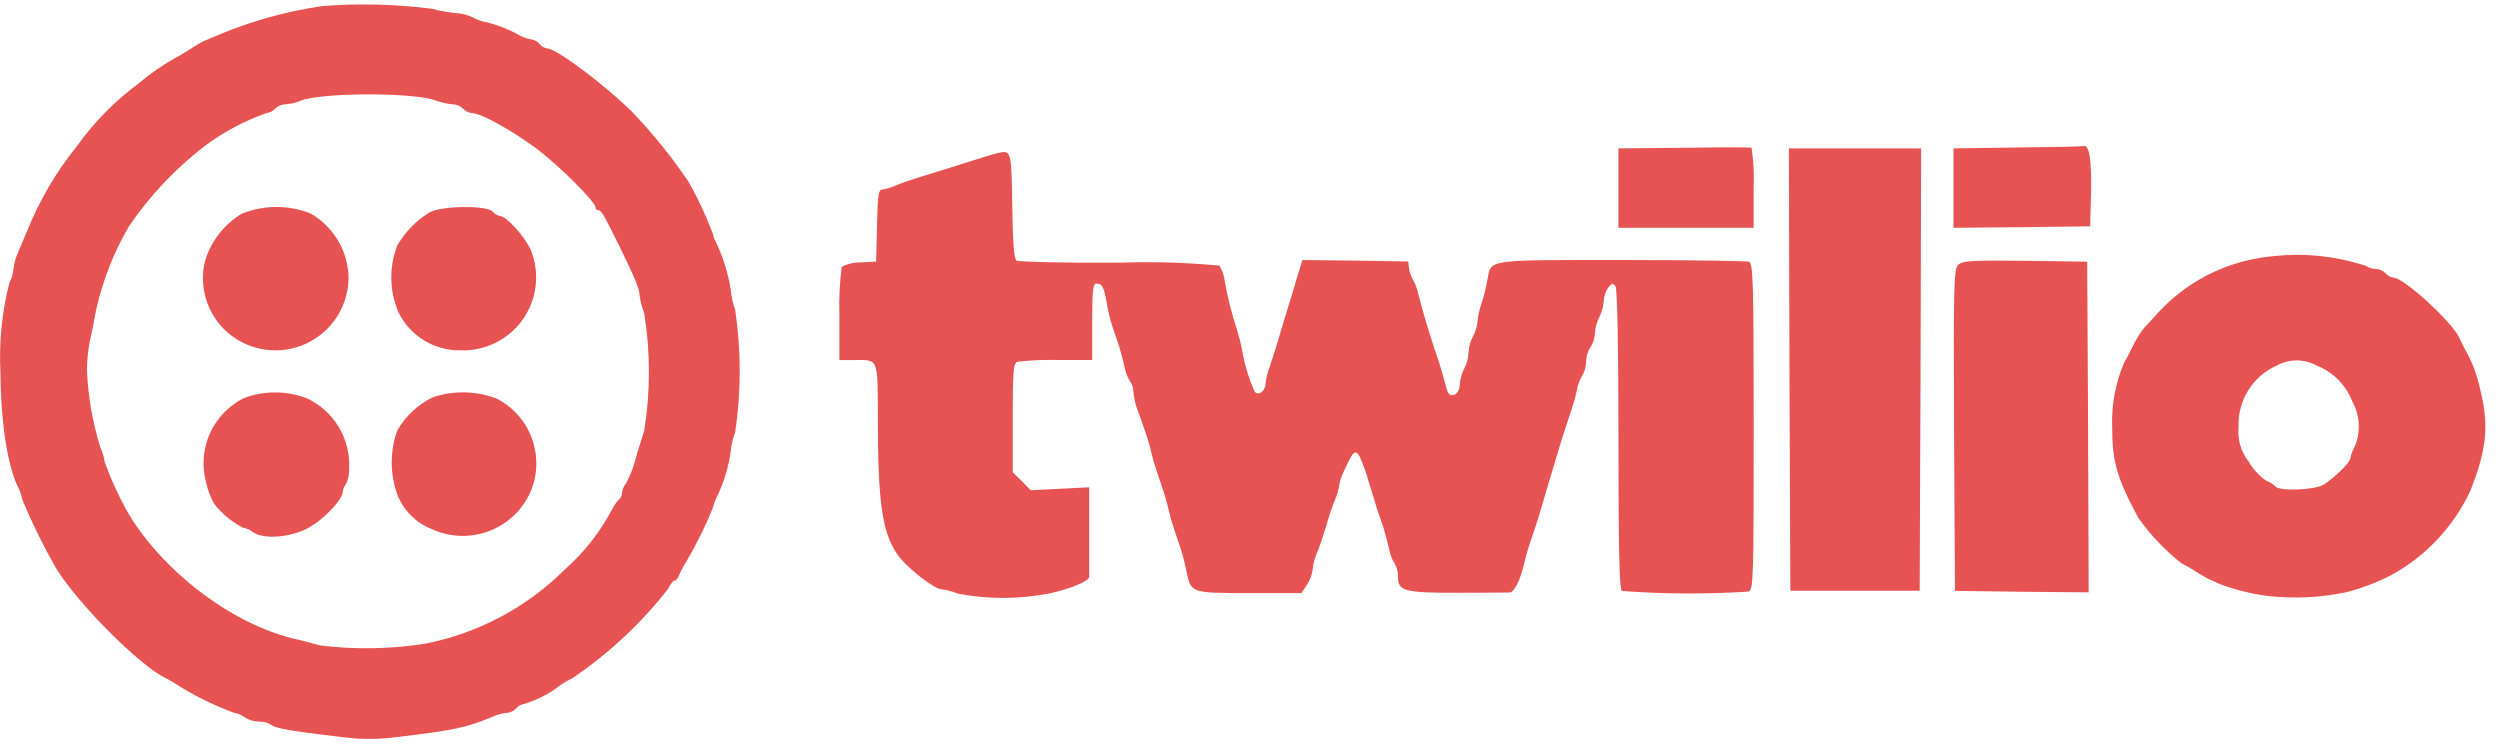<svg width="170" height="51" viewBox="0 0 170 51" fill="none" xmlns="http://www.w3.org/2000/svg">
<path d="M21.902 0.415C19.461 0.771 17.075 1.436 14.802 2.394C14.482 2.534 14.062 2.714 13.902 2.774C13.59 2.925 13.289 3.099 13.002 3.294C12.682 3.514 12.222 3.774 12.002 3.894C11.086 4.397 10.224 4.992 9.429 5.67C7.798 6.877 6.367 8.334 5.191 9.987C3.804 11.712 2.679 13.633 1.853 15.687C1.693 16.067 1.413 16.726 1.233 17.146C1.068 17.514 0.96 17.905 0.913 18.305C0.884 18.634 0.788 18.953 0.633 19.244C0.124 21.247 -0.078 23.316 0.033 25.38C0.053 28.698 0.513 31.696 1.233 33.135C1.372 33.398 1.467 33.681 1.513 33.975C2.176 35.551 2.93 37.087 3.772 38.575C5.211 40.975 9.572 45.351 11.308 46.131C11.618 46.294 11.918 46.475 12.208 46.671C13.384 47.394 14.629 47.997 15.926 48.471C16.18 48.512 16.421 48.615 16.626 48.771C16.919 48.959 17.257 49.063 17.605 49.071C17.901 49.057 18.194 49.134 18.445 49.291C18.665 49.511 19.764 49.711 23.162 50.111C24.456 50.291 25.768 50.291 27.062 50.111C30.94 49.651 31.719 49.471 33.462 48.752C33.784 48.604 34.128 48.51 34.481 48.472C34.718 48.452 34.938 48.345 35.101 48.172C35.234 48.014 35.418 47.908 35.621 47.872C36.358 47.649 37.059 47.319 37.7 46.893C38.067 46.59 38.47 46.335 38.9 46.133C41.377 44.461 43.575 42.411 45.416 40.057C45.576 39.737 45.776 39.477 45.876 39.477C45.976 39.477 46.096 39.317 46.176 39.117C46.316 38.791 46.484 38.477 46.676 38.178C47.377 36.993 47.985 35.757 48.495 34.478C48.555 34.22 48.65 33.971 48.775 33.738C49.232 32.77 49.542 31.739 49.694 30.68C49.734 30.235 49.835 29.798 49.994 29.38C50.404 26.628 50.404 23.831 49.994 21.08C49.836 20.642 49.736 20.185 49.694 19.721C49.514 18.57 49.164 17.451 48.655 16.403C48.564 16.266 48.509 16.107 48.495 15.943C48.034 14.716 47.48 13.527 46.836 12.385C45.691 10.687 44.404 9.09 42.989 7.61C41.13 5.771 37.832 3.293 37.212 3.293C37.007 3.261 36.822 3.154 36.692 2.993C36.566 2.837 36.389 2.73 36.192 2.693C35.898 2.65 35.613 2.555 35.352 2.413C34.618 2.002 33.831 1.692 33.013 1.494C32.717 1.445 32.433 1.343 32.173 1.194C31.823 1.023 31.443 0.921 31.054 0.894C30.48 0.844 29.911 0.744 29.354 0.594C26.881 0.279 24.383 0.218 21.898 0.414L21.902 0.415ZM29.577 6.815C29.968 6.965 30.378 7.059 30.796 7.095C31.058 7.106 31.307 7.213 31.496 7.395C31.658 7.568 31.879 7.675 32.116 7.695C32.716 7.695 34.854 8.895 36.493 10.114C38.012 11.253 40.493 13.732 40.493 14.092C40.491 14.117 40.494 14.142 40.502 14.166C40.51 14.19 40.523 14.212 40.54 14.231C40.557 14.249 40.577 14.265 40.6 14.275C40.623 14.286 40.648 14.291 40.673 14.292C40.893 14.292 41.013 14.512 42.112 16.731C43.191 18.931 43.491 19.669 43.491 20.069C43.545 20.494 43.653 20.91 43.811 21.308C44.231 23.95 44.231 26.641 43.811 29.283C43.651 29.783 43.351 30.722 43.171 31.383C43.026 31.912 42.818 32.422 42.551 32.902C42.403 33.085 42.312 33.307 42.291 33.542C42.293 33.628 42.274 33.712 42.235 33.789C42.197 33.866 42.141 33.932 42.071 33.982C41.911 34.148 41.777 34.337 41.671 34.542C40.847 36.133 39.736 37.557 38.393 38.742C35.814 41.3 32.541 43.045 28.979 43.759C26.572 44.146 24.122 44.187 21.703 43.879C21.323 43.759 20.644 43.579 20.203 43.479C15.985 42.56 11.228 39.022 8.77 34.984C8.112 33.835 7.557 32.631 7.111 31.384C7.066 31.059 6.971 30.742 6.831 30.445C6.294 28.726 5.985 26.944 5.912 25.145C5.918 24.453 5.992 23.764 6.132 23.086C6.252 22.586 6.412 21.727 6.512 21.186C6.953 19.145 7.716 17.188 8.771 15.386C10.193 13.295 11.941 11.446 13.948 9.909C15.22 8.962 16.629 8.214 18.126 7.69C18.35 7.665 18.556 7.558 18.706 7.39C18.9 7.204 19.157 7.097 19.426 7.09C19.775 7.068 20.117 6.987 20.439 6.851C21.798 6.291 27.995 6.271 29.574 6.811L29.577 6.815Z" fill="#E75252"/>
<path d="M16.445 14.527C15.248 15.252 14.359 16.39 13.945 17.727C13.727 18.601 13.754 19.518 14.022 20.378C14.29 21.238 14.79 22.007 15.467 22.602C16.187 23.229 17.072 23.636 18.017 23.773C18.962 23.911 19.927 23.773 20.795 23.376C21.664 22.98 22.4 22.342 22.916 21.538C23.431 20.734 23.704 19.799 23.702 18.844C23.678 17.959 23.427 17.094 22.971 16.334C22.516 15.575 21.872 14.945 21.102 14.507C19.603 13.924 17.939 13.931 16.445 14.527ZM29.197 14.447C28.299 15.005 27.551 15.774 27.018 16.686C26.445 18.157 26.474 19.794 27.098 21.243C27.483 22.026 28.081 22.684 28.825 23.14C29.568 23.596 30.426 23.833 31.298 23.821C32.126 23.854 32.95 23.678 33.693 23.311C34.436 22.944 35.075 22.397 35.553 21.719C36.03 21.041 36.33 20.255 36.425 19.431C36.52 18.608 36.408 17.774 36.098 17.005C35.678 16.066 34.419 14.686 33.998 14.686C33.801 14.649 33.624 14.542 33.498 14.386C33.115 13.947 29.997 13.987 29.198 14.447H29.197ZM16.567 27.079C15.55 27.59 14.741 28.436 14.275 29.474C13.809 30.513 13.715 31.68 14.009 32.779C14.115 33.29 14.297 33.781 14.549 34.238C15.075 34.92 15.744 35.479 16.508 35.877C16.757 35.915 16.992 36.019 17.188 36.177C17.868 36.697 19.747 36.557 20.926 35.917C21.965 35.377 23.305 33.978 23.305 33.438C23.32 33.261 23.39 33.093 23.505 32.958C23.676 32.617 23.759 32.239 23.745 31.858C23.793 30.874 23.55 29.897 23.045 29.051C22.54 28.204 21.796 27.526 20.907 27.101C19.514 26.554 17.966 26.546 16.567 27.079ZM29.419 27.019C28.416 27.514 27.582 28.292 27.019 29.258C26.489 30.728 26.511 32.34 27.079 33.795C27.302 34.296 27.622 34.748 28.02 35.126C28.417 35.503 28.886 35.799 29.398 35.995C30.613 36.544 31.995 36.588 33.242 36.12C34.49 35.651 35.501 34.707 36.054 33.495C36.562 32.337 36.606 31.027 36.178 29.837C35.751 28.647 34.883 27.665 33.754 27.095C32.361 26.57 30.829 26.543 29.418 27.019H29.419ZM114.509 10.049L110.052 10.089V15.489H119.247V12.808C119.29 11.886 119.243 10.963 119.107 10.05C119.005 10.009 116.946 10.009 114.507 10.049H114.509ZM137.196 10.029L132.839 10.089V15.489L137.496 15.449L142.133 15.389L142.193 13.03C142.233 10.871 142.073 9.812 141.673 9.93C141.591 9.966 139.573 10.009 137.194 10.029H137.196ZM121.683 25.12L121.743 40.171H130.538L130.598 25.12L130.638 10.089H121.643L121.683 25.12ZM67.775 10.429C67.555 10.469 66.616 10.769 65.675 11.069C64.734 11.369 63.436 11.769 62.775 11.969C62.114 12.169 61.275 12.449 60.916 12.609C60.619 12.749 60.302 12.844 59.977 12.889C59.737 12.889 59.677 13.369 59.637 15.328L59.577 17.787L58.477 17.847C58.045 17.84 57.619 17.943 57.238 18.147C57.097 19.234 57.044 20.33 57.078 21.425V24.483H58.057C59.776 24.483 59.676 24.223 59.696 28.661C59.696 34.078 59.996 36.161 60.975 37.636C61.575 38.536 63.513 40.075 64.053 40.075C64.436 40.131 64.812 40.232 65.172 40.375C67.213 40.76 69.309 40.753 71.348 40.355C72.767 40.055 74.066 39.515 74.066 39.216V33.136L72.087 33.236L70.087 33.336L69.487 32.716L68.867 32.116V28.416C68.867 25.238 68.907 24.698 69.187 24.598C70.083 24.497 70.985 24.457 71.887 24.478H74.267V21.878C74.267 19.739 74.327 19.278 74.547 19.278C74.947 19.278 75.067 19.498 75.267 20.637C75.354 21.172 75.481 21.7 75.647 22.216C75.767 22.576 75.967 23.175 76.087 23.516C76.207 23.876 76.367 24.516 76.467 24.935C76.522 25.291 76.652 25.632 76.847 25.935C76.994 26.131 77.071 26.37 77.067 26.615C77.102 27.024 77.19 27.428 77.327 27.815C77.487 28.235 77.727 28.894 77.847 29.274C78.014 29.732 78.155 30.2 78.267 30.674C78.37 31.127 78.497 31.574 78.647 32.013C78.767 32.373 78.967 32.972 79.087 33.313C79.207 33.673 79.387 34.292 79.467 34.672C79.57 35.125 79.697 35.572 79.847 36.011C79.967 36.371 80.167 36.97 80.287 37.311C80.447 37.824 80.58 38.344 80.687 38.87C80.987 40.329 80.987 40.329 84.964 40.329H88.502L88.882 39.749C89.082 39.442 89.212 39.094 89.262 38.73C89.293 38.35 89.388 37.978 89.542 37.63C89.702 37.27 89.982 36.43 90.182 35.771C90.352 35.146 90.559 34.532 90.802 33.932C90.928 33.645 91.015 33.342 91.062 33.032C91.117 32.691 91.225 32.361 91.382 32.053C92.162 30.334 92.241 30.334 92.861 32.073C92.981 32.453 93.161 33.032 93.261 33.373C93.361 33.693 93.541 34.292 93.661 34.673C93.801 35.053 93.981 35.632 94.101 35.973C94.201 36.293 94.361 36.912 94.461 37.332C94.516 37.688 94.646 38.029 94.841 38.332C95 38.597 95.076 38.903 95.061 39.211C95.061 40.19 95.461 40.311 99.119 40.311C100.898 40.311 102.497 40.291 102.657 40.291C102.977 40.271 103.377 39.451 103.657 38.272C103.737 37.892 103.917 37.272 104.037 36.913C104.577 35.354 104.697 34.934 104.857 34.374C104.957 34.034 105.177 33.274 105.357 32.674C105.537 32.074 105.817 31.174 105.957 30.674C106.237 29.735 106.517 28.915 106.876 27.816C107.015 27.41 107.128 26.997 107.216 26.577C107.271 26.224 107.393 25.884 107.576 25.577C107.758 25.275 107.854 24.93 107.856 24.577C107.864 24.229 107.968 23.891 108.156 23.598C108.338 23.317 108.442 22.993 108.456 22.659C108.48 22.276 108.582 21.902 108.756 21.559C108.925 21.215 109.027 20.841 109.056 20.459C109.073 20.137 109.177 19.826 109.356 19.559C109.616 19.239 109.676 19.219 109.856 19.479C109.976 19.679 110.056 23.479 110.056 29.913C110.056 37.449 110.116 40.087 110.296 40.187C113.163 40.4 116.042 40.414 118.911 40.227C119.231 40.067 119.251 39.327 119.251 28.994C119.251 19.08 119.211 17.921 118.931 17.801C118.751 17.741 114.853 17.681 110.256 17.681C100.961 17.681 101.401 17.621 101.141 19.04C101.046 19.582 100.912 20.117 100.741 20.64C100.593 21.06 100.499 21.497 100.461 21.94C100.42 22.269 100.318 22.587 100.161 22.879C99.98 23.219 99.878 23.595 99.861 23.979C99.842 24.363 99.739 24.738 99.561 25.079C99.394 25.41 99.293 25.769 99.261 26.138C99.269 26.267 99.245 26.396 99.193 26.514C99.141 26.633 99.061 26.737 98.961 26.818C98.561 26.958 98.461 26.858 98.261 26.038C98.161 25.678 98.001 25.079 97.881 24.719C97.201 22.74 96.781 21.319 96.442 19.982C96.368 19.631 96.24 19.294 96.062 18.982C95.936 18.767 95.855 18.529 95.822 18.282L95.762 17.782L92.162 17.722L88.562 17.682L88.182 18.921C87.982 19.621 87.702 20.54 87.562 20.98C87.422 21.42 87.142 22.319 86.962 22.98C86.762 23.64 86.482 24.519 86.342 24.939C86.196 25.297 86.102 25.674 86.062 26.058C86.062 26.578 85.582 26.958 85.322 26.638C84.91 25.728 84.621 24.767 84.463 23.78C84.367 23.308 84.247 22.84 84.103 22.38C83.752 21.315 83.478 20.226 83.283 19.122C83.241 18.747 83.118 18.386 82.923 18.063C80.638 17.848 78.341 17.781 76.047 17.863C72.369 17.883 69.247 17.803 69.131 17.723C68.951 17.603 68.871 16.544 68.831 13.985C68.774 10.149 68.774 10.189 67.775 10.429ZM153.724 17.529C151.042 17.949 148.583 19.267 146.748 21.267C146.408 21.647 145.988 22.107 145.809 22.286C145.512 22.664 145.257 23.072 145.049 23.505C144.809 23.985 144.529 24.524 144.429 24.684C143.844 26.067 143.571 27.561 143.629 29.061C143.629 31.38 143.949 32.519 145.408 35.217C146.229 36.377 147.211 37.413 148.326 38.295C148.672 38.465 149.007 38.658 149.326 38.875C149.666 39.095 150.066 39.315 150.226 39.395C150.386 39.455 150.686 39.595 150.886 39.695C151.931 40.09 153.017 40.365 154.124 40.515C155.925 40.729 157.749 40.648 159.524 40.275C160.599 40.002 161.639 39.607 162.624 39.096C164.972 37.809 166.849 35.806 167.981 33.379C169.12 30.501 169.26 28.902 168.641 26.423C168.435 25.46 168.077 24.536 167.582 23.685C167.502 23.525 167.342 23.205 167.242 22.985C166.762 21.906 163.464 18.885 162.765 18.885C162.554 18.854 162.362 18.747 162.225 18.585C162.044 18.403 161.801 18.296 161.545 18.285C161.315 18.293 161.09 18.222 160.905 18.085C159.363 17.579 157.751 17.323 156.128 17.325C155.325 17.342 154.523 17.409 153.728 17.525L153.724 17.529ZM157.462 24.829C158.024 25.038 158.535 25.363 158.962 25.783C159.39 26.204 159.723 26.71 159.941 27.268C160.207 27.736 160.362 28.259 160.394 28.797C160.425 29.335 160.332 29.872 160.121 30.368C159.979 30.617 159.878 30.887 159.821 31.168C159.821 31.428 158.821 32.427 158.021 32.947C157.461 33.327 154.921 33.427 154.721 33.067C154.542 32.901 154.331 32.771 154.101 32.687C153.617 32.354 153.214 31.917 152.922 31.408C152.393 30.741 152.142 29.896 152.222 29.049C152.183 28.166 152.412 27.293 152.879 26.543C153.346 25.793 154.03 25.202 154.84 24.849C155.242 24.631 155.692 24.514 156.15 24.509C156.608 24.504 157.06 24.611 157.467 24.821L157.462 24.829ZM133.156 18.013C132.856 18.293 132.836 19.452 132.876 29.246L132.936 40.18L137.493 40.24L142.03 40.28L141.99 29.047L141.93 17.794L137.692 17.734C134.034 17.694 133.435 17.734 133.155 18.014L133.156 18.013Z" fill="#E75252"/>
</svg>
